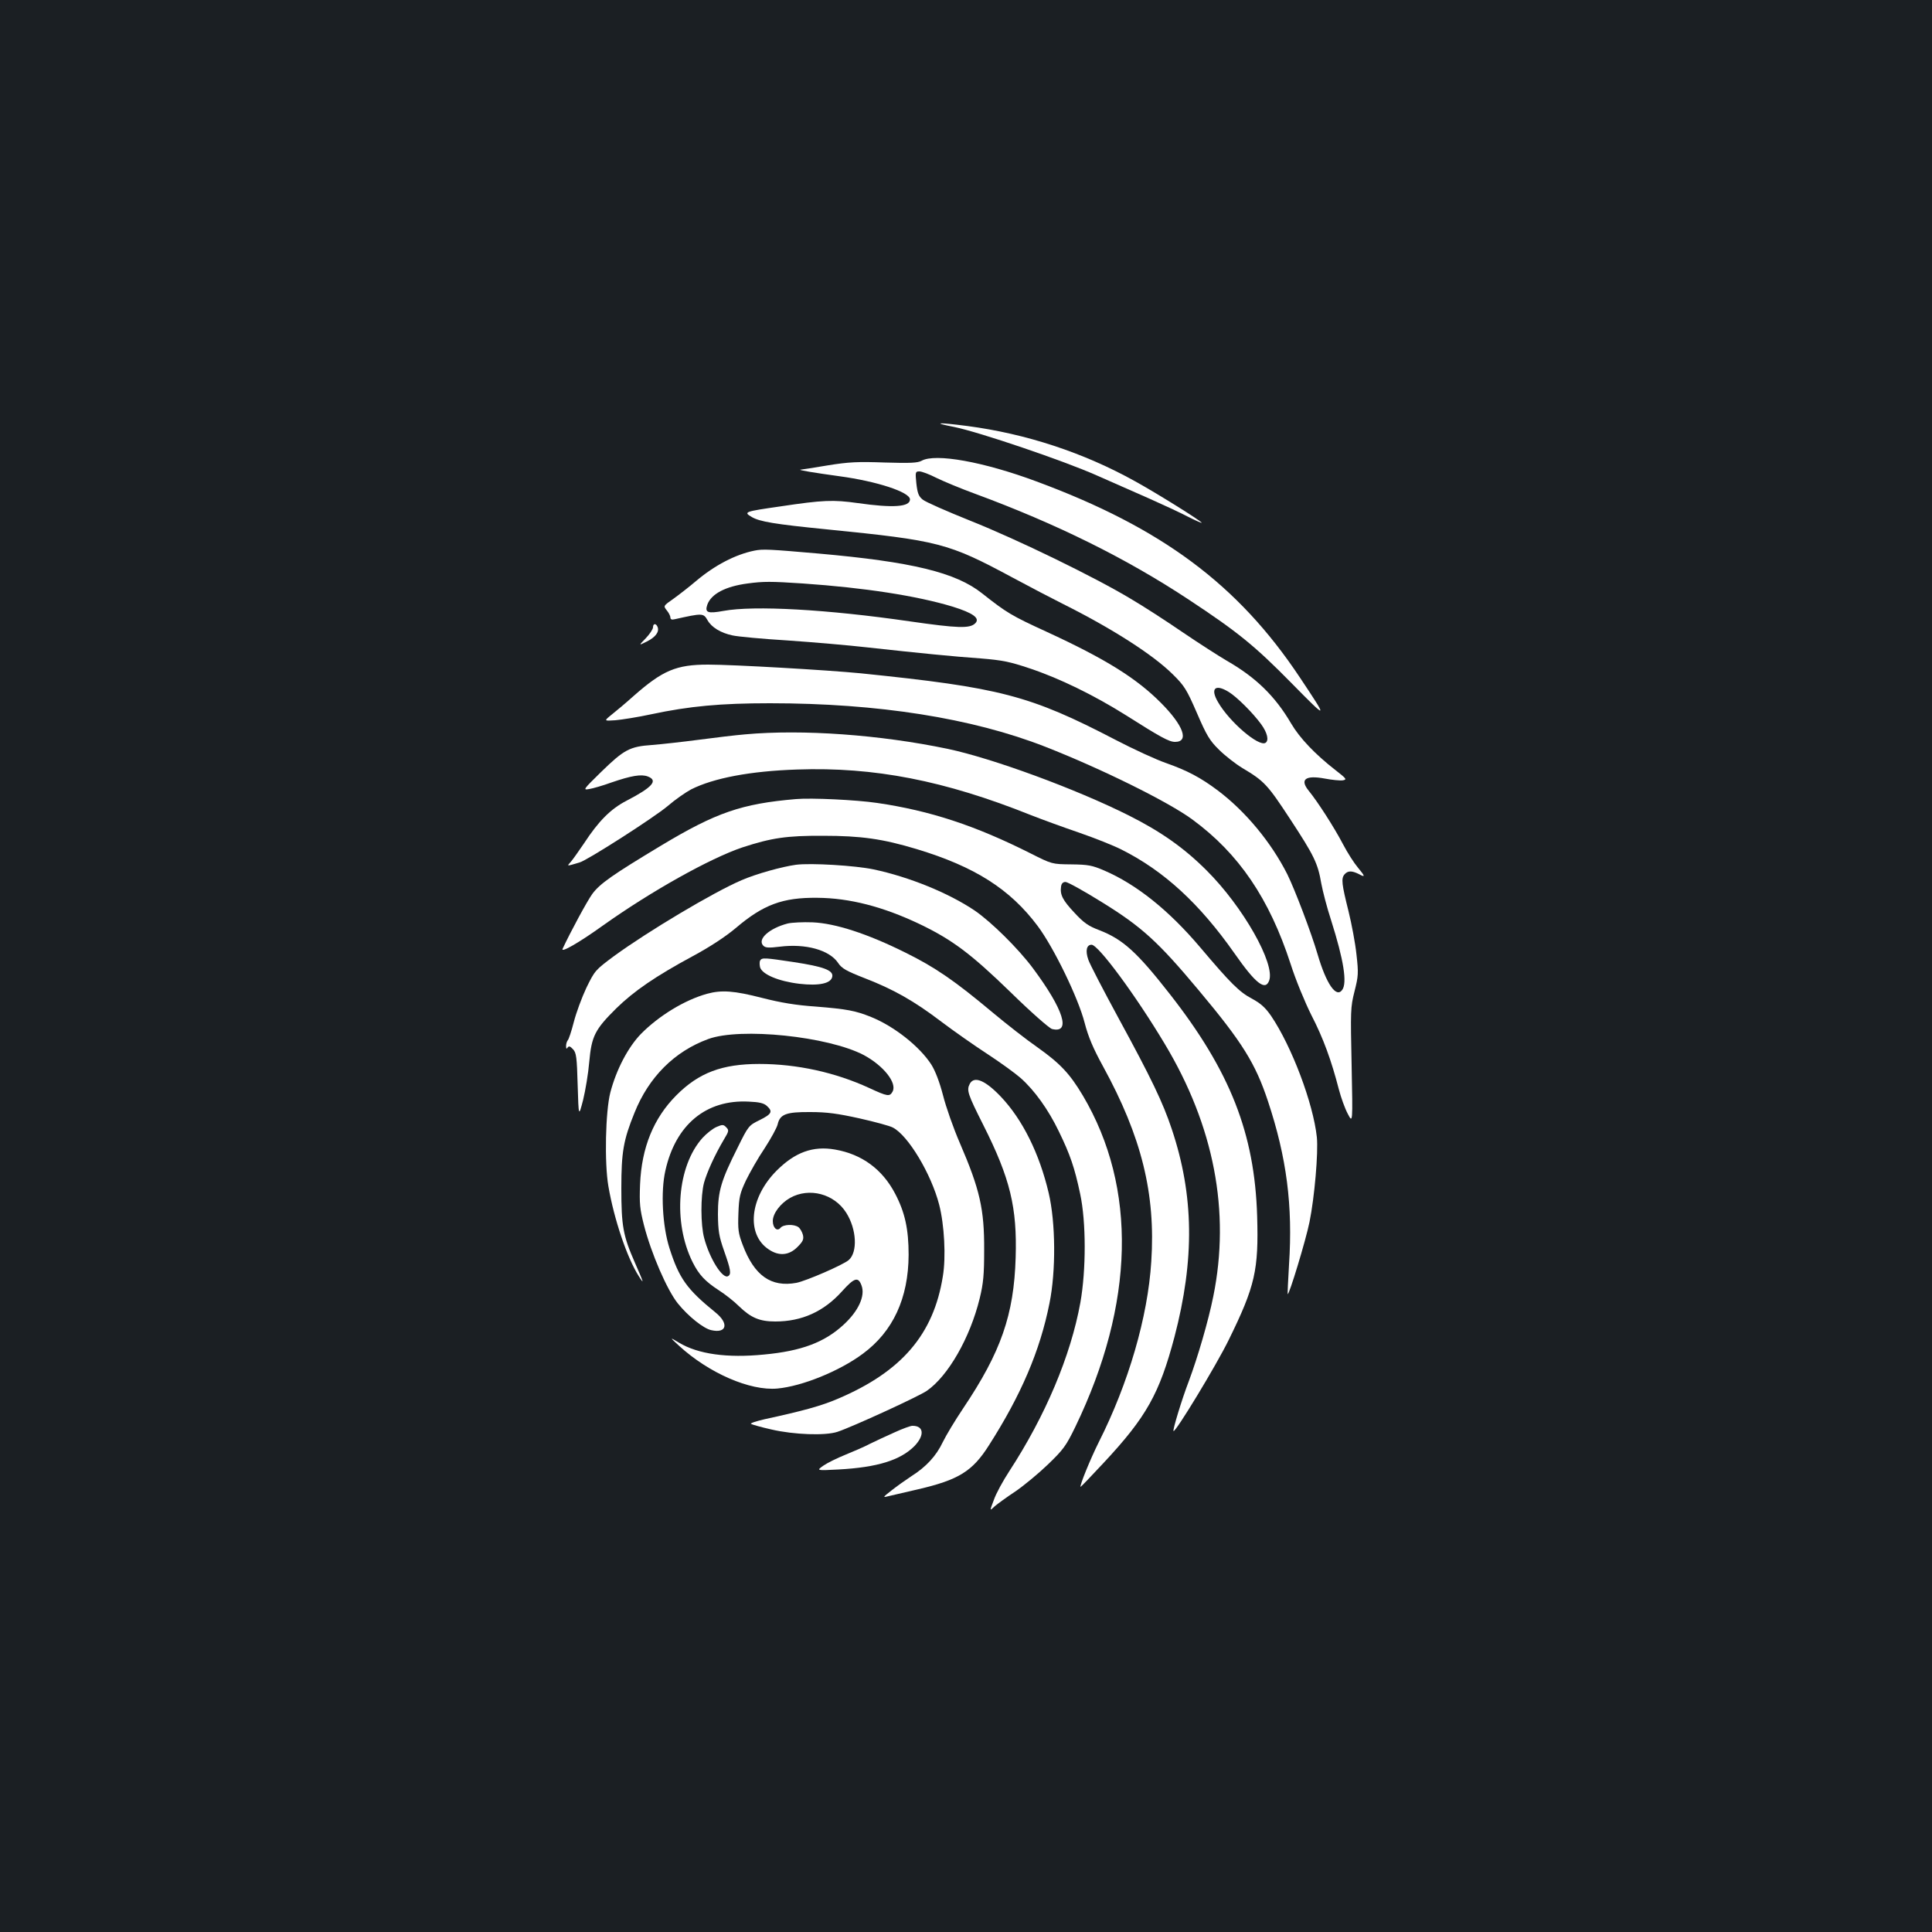 <?xml version="1.0" standalone="no"?>
<!DOCTYPE svg PUBLIC "-//W3C//DTD SVG 20010904//EN"
 "http://www.w3.org/TR/2001/REC-SVG-20010904/DTD/svg10.dtd">
<svg version="1.0" xmlns="http://www.w3.org/2000/svg"
 width="1000pt" height="1000pt" viewBox="0 0 1000 1000"
 preserveAspectRatio="xMidYMid meet">
<rect width="100%" height="100%" fill="#1b1f23"/>
<g transform="translate(0,1000) scale(0.1,-0.1)"
fill="#ffffff" stroke="none">
<path d="M4939 7790 c128 -26 565 -174 736 -250 77 -34 199 -88 270 -119 72
-32 163 -74 203 -95 39 -20 72 -34 72 -32 0 8 -234 154 -345 215 -266 148
-564 246 -868 286 -156 20 -185 18 -68 -5z"/>
<path d="M4770 7615 c-20 -11 -58 -13 -190 -9 -138 5 -187 3 -297 -15 -72 -12
-135 -22 -140 -22 -13 -2 71 -16 202 -34 193 -26 365 -82 365 -120 0 -39 -87
-45 -270 -19 -128 18 -180 16 -400 -17 -188 -27 -193 -29 -149 -55 41 -24 117
-37 389 -64 579 -58 627 -70 960 -249 91 -49 208 -110 260 -136 256 -128 467
-263 570 -365 60 -59 72 -78 125 -200 50 -116 66 -143 114 -190 31 -31 85 -73
121 -95 114 -68 130 -85 248 -265 124 -189 143 -228 161 -333 7 -38 29 -124
51 -191 65 -205 84 -324 57 -360 -31 -43 -82 31 -127 184 -33 113 -118 336
-157 415 -84 166 -216 325 -359 433 -89 67 -159 104 -270 143 -49 17 -165 70
-259 119 -446 232 -598 271 -1320 345 -174 17 -659 45 -790 45 -165 0 -235
-30 -385 -162 -39 -35 -90 -78 -113 -96 -42 -34 -42 -34 18 -30 33 3 117 16
186 31 197 42 359 57 614 57 560 0 1047 -77 1425 -225 291 -114 639 -286 762
-377 240 -176 398 -409 508 -747 26 -82 74 -198 108 -266 61 -118 103 -233
142 -384 11 -42 31 -98 46 -126 26 -50 26 -50 20 249 -6 285 -6 302 15 385 20
79 21 94 10 191 -6 58 -25 158 -41 223 -35 140 -39 170 -21 191 17 20 38 20
74 2 35 -19 34 -13 -5 34 -18 21 -53 75 -77 121 -46 88 -132 221 -177 276 -48
59 -17 82 84 63 37 -7 78 -11 92 -9 23 4 20 8 -39 54 -104 81 -184 165 -228
240 -83 142 -183 239 -333 325 -41 24 -144 90 -228 147 -83 57 -205 136 -270
174 -186 112 -587 307 -828 403 -122 49 -234 98 -248 110 -21 17 -27 32 -33
84 -6 59 -5 62 16 62 12 0 52 -15 89 -34 37 -18 126 -55 197 -81 423 -156 785
-335 1110 -550 253 -167 341 -239 528 -429 193 -196 194 -196 44 29 -320 480
-714 773 -1362 1013 -274 102 -524 147 -595 107z m1589 -1196 c42 -25 127
-110 169 -168 32 -44 41 -84 22 -96 -35 -21 -186 108 -245 210 -42 71 -16 97
54 54z"/>
<path d="M3905 7150 c-99 -20 -206 -76 -303 -158 -34 -29 -87 -70 -116 -91
-53 -37 -53 -37 -35 -60 11 -13 19 -30 19 -37 0 -10 7 -13 23 -9 143 32 148
32 169 -5 21 -37 68 -66 130 -79 26 -6 154 -18 285 -26 131 -9 317 -25 413
-36 273 -30 444 -47 586 -57 111 -9 151 -17 252 -51 154 -51 334 -139 498
-242 180 -114 225 -139 256 -139 74 0 44 84 -72 201 -128 129 -289 229 -593
369 -183 84 -206 98 -334 199 -136 108 -362 163 -848 206 -253 22 -286 24
-330 15z m250 -170 c320 -22 591 -64 776 -120 106 -33 143 -60 117 -86 -28
-28 -89 -26 -340 10 -426 62 -806 83 -963 54 -82 -15 -98 -9 -84 32 20 56 94
95 209 110 81 11 120 11 285 0z"/>
<path d="M3380 6753 c0 -9 -17 -35 -37 -56 -38 -39 -38 -39 4 -18 46 23 66 50
57 75 -8 21 -24 20 -24 -1z"/>
<path d="M3857 6199 c-49 -4 -157 -17 -240 -28 -84 -11 -192 -23 -242 -27
-116 -8 -145 -24 -264 -140 -93 -91 -95 -94 -61 -88 19 3 71 18 115 34 102 35
154 44 188 31 55 -21 24 -56 -111 -126 -81 -42 -144 -105 -219 -220 -26 -38
-56 -81 -67 -94 -23 -26 -27 -26 44 -5 40 11 386 233 456 292 38 33 93 71 121
86 117 59 307 95 549 103 399 14 763 -57 1210 -236 56 -22 168 -63 250 -91 81
-28 179 -67 218 -87 220 -110 405 -280 586 -538 109 -156 159 -195 179 -141
33 86 -135 383 -324 571 -117 117 -237 201 -402 284 -275 138 -706 296 -938
345 -350 73 -750 102 -1048 75z"/>
<path d="M4120 5864 c-282 -24 -414 -70 -697 -240 -251 -151 -319 -198 -358
-252 -26 -36 -112 -195 -153 -283 -11 -23 84 31 208 120 250 178 556 349 723
405 150 49 229 61 417 60 198 0 309 -16 485 -69 301 -91 483 -207 626 -398 83
-111 210 -372 243 -501 19 -73 44 -132 95 -225 200 -365 273 -660 250 -1011
-18 -287 -118 -630 -272 -935 -43 -86 -100 -226 -94 -231 1 -1 55 55 120 125
221 237 288 357 366 651 105 401 101 733 -14 1076 -46 138 -106 263 -276 575
-78 144 -149 280 -156 302 -16 46 -9 77 17 77 35 0 229 -263 378 -512 256
-426 341 -869 252 -1308 -26 -129 -80 -313 -126 -437 -37 -96 -85 -255 -80
-260 9 -10 222 341 286 472 137 279 155 361 147 640 -13 428 -139 750 -453
1151 -169 216 -242 282 -363 329 -58 22 -81 38 -130 91 -61 65 -75 93 -69 135
2 16 10 24 23 24 11 0 96 -47 189 -105 207 -128 291 -205 500 -455 227 -271
294 -379 359 -575 97 -292 129 -541 109 -845 -5 -82 -8 -152 -7 -153 7 -8 94
279 113 373 26 128 46 360 38 439 -19 176 -130 470 -237 628 -30 43 -53 64
-99 89 -65 34 -111 80 -269 267 -161 190 -328 324 -495 396 -63 27 -83 31
-171 32 -100 1 -100 1 -211 57 -286 144 -520 221 -794 261 -108 16 -341 27
-420 20z"/>
<path d="M4120 5524 c-73 -10 -206 -47 -282 -80 -145 -62 -485 -265 -659 -392
-98 -73 -100 -75 -144 -165 -24 -51 -53 -130 -65 -177 -12 -47 -26 -89 -31
-94 -5 -6 -9 -19 -9 -30 0 -15 3 -17 8 -8 7 9 13 7 28 -9 17 -18 20 -41 24
-186 5 -165 5 -165 28 -77 12 49 27 138 32 198 12 133 29 167 140 277 91 89
203 166 394 269 89 48 169 100 225 147 142 121 243 158 421 156 167 -1 341
-46 530 -136 169 -81 266 -154 471 -353 104 -102 200 -186 214 -190 100 -25
61 100 -99 315 -76 102 -215 239 -301 298 -135 91 -339 174 -523 213 -95 20
-325 34 -402 24z"/>
<path d="M4077 5220 c-96 -25 -159 -82 -126 -115 11 -11 28 -12 85 -5 134 17
257 -17 302 -84 19 -29 43 -42 140 -80 149 -58 253 -117 394 -224 62 -47 169
-122 238 -167 69 -45 147 -102 173 -125 72 -64 143 -163 197 -275 59 -121 82
-188 111 -325 31 -145 31 -393 1 -562 -50 -276 -181 -586 -368 -873 -32 -49
-69 -116 -80 -149 -22 -58 -22 -58 4 -33 15 13 63 48 107 77 44 30 119 92 168
139 81 78 95 97 143 196 307 636 321 1237 39 1714 -68 114 -117 166 -235 250
-55 38 -160 120 -233 181 -196 164 -296 233 -452 310 -195 97 -361 151 -479
156 -50 2 -108 -1 -129 -6z"/>
<path d="M3935 5029 c-4 -5 -4 -21 -1 -35 10 -37 95 -73 203 -86 104 -12 166
2 171 38 5 32 -47 51 -198 74 -152 23 -166 24 -175 9z"/>
<path d="M3659 4856 c-115 -32 -248 -113 -341 -207 -67 -69 -128 -185 -159
-304 -25 -97 -31 -364 -10 -485 29 -170 97 -371 157 -465 30 -47 27 -37 -20
70 -61 139 -70 189 -70 385 0 187 11 250 68 390 74 185 207 318 382 382 166
61 620 14 805 -83 102 -55 173 -144 149 -189 -15 -27 -25 -26 -122 19 -174 80
-372 124 -568 124 -192 0 -313 -45 -430 -163 -117 -118 -179 -269 -187 -460
-4 -100 -1 -128 20 -211 38 -148 120 -336 175 -405 54 -67 134 -131 174 -139
80 -18 92 35 21 92 -148 120 -188 176 -238 333 -36 113 -46 292 -21 401 53
238 211 369 432 357 53 -2 78 -8 93 -22 32 -29 26 -42 -36 -73 -57 -28 -59
-29 -115 -143 -86 -171 -102 -226 -102 -345 1 -86 5 -113 32 -190 34 -96 38
-120 21 -130 -28 -18 -96 90 -124 196 -19 69 -19 219 -1 287 15 54 55 143 103
224 26 43 27 48 12 63 -14 15 -20 15 -50 2 -19 -8 -51 -33 -73 -57 -131 -146
-154 -436 -51 -643 33 -66 66 -100 135 -145 30 -19 78 -56 105 -83 62 -60 107
-79 188 -79 137 0 251 51 346 157 63 70 83 76 100 30 21 -54 -16 -134 -94
-205 -98 -90 -217 -135 -410 -153 -192 -19 -341 2 -440 61 -50 30 -50 30 0
-16 154 -141 367 -234 509 -221 128 12 321 90 442 180 156 115 236 287 237
512 0 133 -19 220 -70 317 -66 126 -172 204 -311 228 -114 20 -207 -14 -302
-109 -140 -140 -159 -330 -41 -408 53 -36 105 -31 148 12 29 29 34 40 29 63
-4 15 -14 33 -23 40 -23 17 -78 15 -93 -3 -17 -21 -40 -1 -40 35 0 39 39 91
90 120 99 55 228 21 290 -77 54 -85 60 -204 13 -245 -29 -25 -220 -108 -271
-118 -131 -24 -218 37 -278 197 -23 60 -25 80 -22 163 3 84 8 104 39 170 20
41 63 117 97 167 33 51 63 106 67 123 12 53 44 65 170 64 86 0 142 -8 255 -33
80 -18 157 -39 171 -47 79 -40 199 -240 240 -399 27 -104 36 -272 19 -372 -48
-300 -213 -492 -541 -632 -88 -38 -184 -64 -382 -107 -43 -10 -74 -20 -70 -24
4 -3 52 -17 106 -29 116 -27 279 -33 342 -12 78 26 420 183 462 212 110 76
224 274 274 479 19 78 23 123 23 250 1 211 -22 313 -126 554 -33 76 -72 187
-87 247 -18 69 -40 126 -60 158 -60 94 -193 199 -312 247 -82 33 -125 41 -286
54 -103 7 -181 20 -279 45 -144 37 -209 42 -285 21z"/>
<path d="M5020 4391 c-18 -34 -12 -52 70 -215 139 -276 175 -426 167 -686 -9
-296 -76 -488 -272 -780 -41 -61 -88 -139 -105 -174 -34 -72 -87 -129 -163
-177 -29 -19 -74 -51 -102 -73 -45 -35 -47 -38 -20 -31 17 4 86 20 155 36 211
49 283 93 368 227 167 261 265 490 314 736 34 167 32 418 -4 571 -48 204 -135
380 -248 499 -80 84 -137 108 -160 67z"/>
<path d="M4630 2586 c-41 -18 -98 -45 -127 -59 -28 -15 -86 -40 -128 -57 -42
-17 -93 -42 -113 -56 -37 -26 -37 -26 78 -20 202 11 320 48 393 121 54 56 49
106 -11 105 -9 0 -51 -15 -92 -34z"/>
</g>
</svg>
